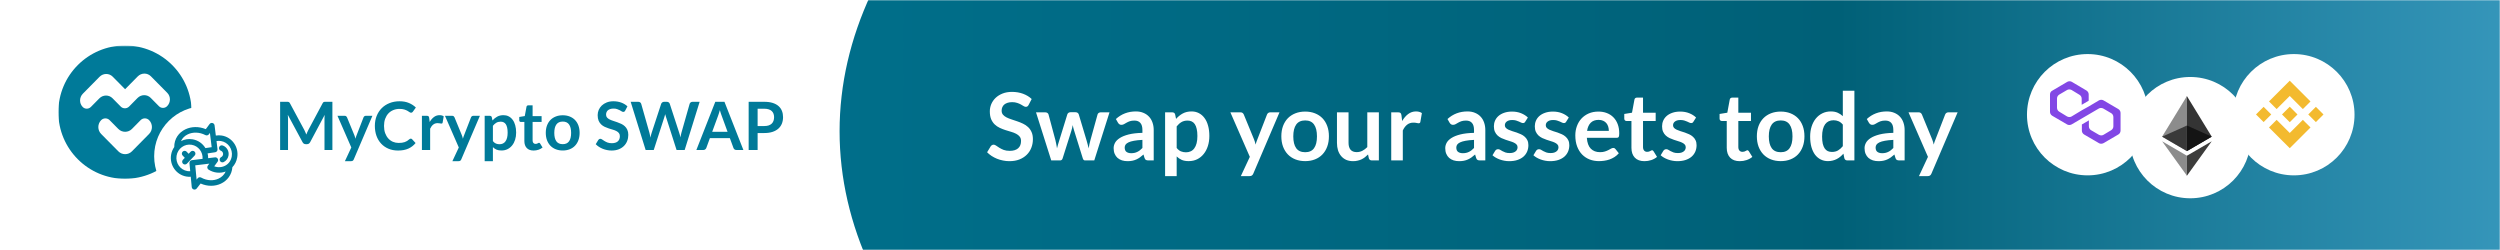 <svg width="1200" height="120" viewBox="0 0 1200 120" fill="none" xmlns="http://www.w3.org/2000/svg">
<rect width="1200" height="120" fill="white"/>
<mask id="mask0" mask-type="alpha" maskUnits="userSpaceOnUse" x="0" y="0" width="1200" height="120">
<rect width="1200" height="120" fill="white"/>
</mask>
<g mask="url(#mask0)">
<g filter="url(#filter0_d)">
<ellipse cx="843.5" cy="60" rx="434.5" ry="252" fill="url(#paint0_linear)"/>
</g>
</g>
<path d="M493.723 50.383C493.558 50.712 493.363 50.945 493.138 51.08C492.928 51.215 492.673 51.282 492.373 51.282C492.073 51.282 491.735 51.17 491.36 50.945C490.985 50.705 490.543 50.443 490.033 50.157C489.523 49.873 488.923 49.617 488.233 49.392C487.558 49.153 486.755 49.032 485.825 49.032C484.985 49.032 484.25 49.138 483.62 49.347C483.005 49.542 482.48 49.82 482.045 50.18C481.625 50.54 481.31 50.975 481.1 51.485C480.89 51.98 480.785 52.528 480.785 53.127C480.785 53.892 480.995 54.53 481.415 55.04C481.85 55.55 482.42 55.985 483.125 56.345C483.83 56.705 484.633 57.028 485.533 57.312C486.433 57.597 487.348 57.905 488.278 58.235C489.223 58.55 490.145 58.925 491.045 59.36C491.945 59.78 492.748 60.32 493.453 60.98C494.158 61.625 494.72 62.42 495.14 63.365C495.575 64.31 495.793 65.457 495.793 66.808C495.793 68.278 495.538 69.657 495.028 70.948C494.533 72.222 493.798 73.34 492.823 74.3C491.863 75.245 490.685 75.995 489.29 76.55C487.895 77.09 486.298 77.36 484.498 77.36C483.463 77.36 482.443 77.255 481.438 77.045C480.433 76.85 479.465 76.565 478.535 76.19C477.62 75.815 476.758 75.365 475.948 74.84C475.153 74.315 474.44 73.73 473.81 73.085L475.565 70.183C475.73 69.972 475.925 69.8 476.15 69.665C476.39 69.515 476.653 69.44 476.938 69.44C477.313 69.44 477.718 69.597 478.153 69.912C478.588 70.213 479.098 70.55 479.683 70.925C480.283 71.3 480.98 71.645 481.775 71.96C482.585 72.26 483.553 72.41 484.678 72.41C486.403 72.41 487.738 72.005 488.683 71.195C489.628 70.37 490.1 69.192 490.1 67.662C490.1 66.808 489.883 66.11 489.448 65.57C489.028 65.03 488.465 64.58 487.76 64.22C487.055 63.845 486.253 63.53 485.353 63.275C484.453 63.02 483.538 62.742 482.608 62.443C481.678 62.142 480.763 61.782 479.863 61.362C478.963 60.943 478.16 60.395 477.455 59.72C476.75 59.045 476.18 58.205 475.745 57.2C475.325 56.18 475.115 54.928 475.115 53.443C475.115 52.258 475.348 51.102 475.812 49.977C476.293 48.852 476.983 47.855 477.883 46.985C478.798 46.115 479.915 45.417 481.235 44.892C482.555 44.367 484.063 44.105 485.758 44.105C487.678 44.105 489.448 44.405 491.068 45.005C492.688 45.605 494.068 46.445 495.208 47.525L493.723 50.383ZM497.283 53.915H501.693C502.113 53.915 502.466 54.013 502.751 54.208C503.036 54.403 503.216 54.65 503.291 54.95L506.598 67.28C506.778 67.955 506.921 68.615 507.026 69.26C507.146 69.905 507.258 70.55 507.363 71.195C507.528 70.55 507.701 69.905 507.881 69.26C508.076 68.615 508.278 67.955 508.488 67.28L512.313 54.905C512.403 54.605 512.583 54.358 512.853 54.163C513.123 53.968 513.438 53.87 513.798 53.87H516.251C516.656 53.87 516.993 53.968 517.263 54.163C517.533 54.358 517.713 54.605 517.803 54.905L521.583 67.505C521.778 68.15 521.951 68.78 522.101 69.395C522.266 69.995 522.423 70.603 522.573 71.218C522.678 70.573 522.791 69.927 522.911 69.282C523.046 68.638 523.211 67.97 523.406 67.28L526.826 54.95C526.901 54.65 527.081 54.403 527.366 54.208C527.651 54.013 527.981 53.915 528.356 53.915H532.563L525.251 77H520.773C520.293 77 519.948 76.67 519.738 76.01L515.576 62.667C515.441 62.233 515.313 61.797 515.193 61.362C515.088 60.913 514.998 60.47 514.923 60.035C514.833 60.485 514.736 60.935 514.631 61.385C514.526 61.82 514.406 62.263 514.271 62.712L510.063 76.01C509.853 76.67 509.448 77 508.848 77H504.596L497.283 53.915ZM553.782 77H551.284C550.759 77 550.347 76.925 550.047 76.775C549.747 76.61 549.522 76.287 549.372 75.808L548.877 74.165C548.292 74.69 547.714 75.155 547.144 75.56C546.589 75.95 546.012 76.28 545.412 76.55C544.812 76.82 544.174 77.022 543.499 77.157C542.824 77.293 542.074 77.36 541.249 77.36C540.274 77.36 539.374 77.233 538.549 76.978C537.724 76.707 537.012 76.31 536.412 75.785C535.827 75.26 535.369 74.608 535.039 73.828C534.709 73.047 534.544 72.14 534.544 71.105C534.544 70.235 534.769 69.38 535.219 68.54C535.684 67.685 536.449 66.92 537.514 66.245C538.579 65.555 539.997 64.985 541.767 64.535C543.537 64.085 545.734 63.83 548.359 63.77V62.42C548.359 60.875 548.029 59.735 547.369 59C546.724 58.25 545.779 57.875 544.534 57.875C543.634 57.875 542.884 57.98 542.284 58.19C541.684 58.4 541.159 58.64 540.709 58.91C540.274 59.165 539.869 59.398 539.494 59.608C539.119 59.818 538.707 59.922 538.257 59.922C537.882 59.922 537.559 59.825 537.289 59.63C537.019 59.435 536.802 59.195 536.637 58.91L535.624 57.133C538.279 54.703 541.482 53.487 545.232 53.487C546.582 53.487 547.782 53.712 548.832 54.163C549.897 54.597 550.797 55.212 551.532 56.008C552.267 56.788 552.822 57.725 553.197 58.82C553.587 59.915 553.782 61.115 553.782 62.42V77ZM542.982 73.535C543.552 73.535 544.077 73.483 544.557 73.377C545.037 73.272 545.487 73.115 545.907 72.905C546.342 72.695 546.754 72.44 547.144 72.14C547.549 71.825 547.954 71.457 548.359 71.037V67.145C546.739 67.22 545.382 67.362 544.287 67.573C543.207 67.767 542.337 68.022 541.677 68.338C541.017 68.653 540.544 69.02 540.259 69.44C539.989 69.86 539.854 70.317 539.854 70.812C539.854 71.787 540.139 72.485 540.709 72.905C541.294 73.325 542.052 73.535 542.982 73.535ZM559.246 84.537V53.915H562.644C563.004 53.915 563.311 53.998 563.566 54.163C563.821 54.328 563.986 54.583 564.061 54.928L564.511 57.065C565.441 56 566.506 55.138 567.706 54.477C568.921 53.818 570.339 53.487 571.959 53.487C573.219 53.487 574.366 53.75 575.401 54.275C576.451 54.8 577.351 55.565 578.101 56.57C578.866 57.56 579.451 58.79 579.856 60.26C580.276 61.715 580.486 63.388 580.486 65.278C580.486 67.002 580.254 68.6 579.789 70.07C579.324 71.54 578.656 72.815 577.786 73.895C576.931 74.975 575.889 75.823 574.659 76.438C573.444 77.037 572.079 77.338 570.564 77.338C569.259 77.338 568.149 77.142 567.234 76.752C566.334 76.347 565.524 75.793 564.804 75.088V84.537H559.246ZM570.046 57.875C568.891 57.875 567.901 58.123 567.076 58.617C566.266 59.097 565.509 59.78 564.804 60.665V71.015C565.434 71.795 566.116 72.343 566.851 72.657C567.601 72.957 568.404 73.108 569.259 73.108C570.099 73.108 570.856 72.95 571.531 72.635C572.221 72.32 572.799 71.84 573.264 71.195C573.744 70.55 574.111 69.74 574.366 68.765C574.621 67.775 574.749 66.612 574.749 65.278C574.749 63.928 574.636 62.788 574.411 61.858C574.201 60.913 573.894 60.148 573.489 59.562C573.084 58.977 572.589 58.55 572.004 58.28C571.434 58.01 570.781 57.875 570.046 57.875ZM601.582 83.345C601.417 83.735 601.199 84.028 600.929 84.222C600.674 84.433 600.277 84.537 599.737 84.537H595.597L599.917 75.29L590.579 53.915H595.439C595.889 53.915 596.234 54.02 596.474 54.23C596.714 54.44 596.894 54.68 597.014 54.95L601.942 66.92C602.107 67.31 602.249 67.715 602.369 68.135C602.489 68.555 602.594 68.975 602.684 69.395C602.804 68.96 602.932 68.54 603.067 68.135C603.217 67.73 603.374 67.317 603.539 66.897L608.174 54.95C608.294 54.65 608.489 54.403 608.759 54.208C609.044 54.013 609.359 53.915 609.704 53.915H614.159L601.582 83.345ZM626.494 53.555C628.219 53.555 629.779 53.833 631.174 54.388C632.584 54.943 633.784 55.73 634.774 56.75C635.764 57.77 636.529 59.015 637.069 60.485C637.609 61.955 637.879 63.597 637.879 65.412C637.879 67.243 637.609 68.892 637.069 70.362C636.529 71.832 635.764 73.085 634.774 74.12C633.784 75.155 632.584 75.95 631.174 76.505C629.779 77.06 628.219 77.338 626.494 77.338C624.769 77.338 623.201 77.06 621.791 76.505C620.381 75.95 619.174 75.155 618.169 74.12C617.179 73.085 616.406 71.832 615.851 70.362C615.311 68.892 615.041 67.243 615.041 65.412C615.041 63.597 615.311 61.955 615.851 60.485C616.406 59.015 617.179 57.77 618.169 56.75C619.174 55.73 620.381 54.943 621.791 54.388C623.201 53.833 624.769 53.555 626.494 53.555ZM626.494 73.062C628.414 73.062 629.831 72.418 630.746 71.127C631.676 69.838 632.141 67.948 632.141 65.457C632.141 62.968 631.676 61.07 630.746 59.765C629.831 58.46 628.414 57.807 626.494 57.807C624.544 57.807 623.104 58.468 622.174 59.788C621.244 61.093 620.779 62.983 620.779 65.457C620.779 67.933 621.244 69.823 622.174 71.127C623.104 72.418 624.544 73.062 626.494 73.062ZM647.3 53.915V68.585C647.3 69.995 647.623 71.09 648.268 71.87C648.928 72.635 649.91 73.017 651.215 73.017C652.175 73.017 653.075 72.808 653.915 72.388C654.755 71.953 655.55 71.36 656.3 70.61V53.915H661.858V77H658.46C657.74 77 657.268 76.662 657.043 75.987L656.66 74.142C656.18 74.623 655.685 75.065 655.175 75.47C654.665 75.86 654.118 76.198 653.533 76.483C652.963 76.752 652.34 76.963 651.665 77.112C651.005 77.278 650.293 77.36 649.528 77.36C648.268 77.36 647.15 77.15 646.175 76.73C645.215 76.295 644.405 75.688 643.745 74.907C643.085 74.127 642.583 73.205 642.238 72.14C641.908 71.06 641.743 69.875 641.743 68.585V53.915H647.3ZM667.791 77V53.915H671.054C671.624 53.915 672.021 54.02 672.246 54.23C672.471 54.44 672.621 54.8 672.696 55.31L673.034 58.1C673.859 56.675 674.826 55.55 675.936 54.725C677.046 53.9 678.291 53.487 679.671 53.487C680.811 53.487 681.756 53.75 682.506 54.275L681.786 58.438C681.741 58.708 681.644 58.903 681.494 59.023C681.344 59.127 681.141 59.18 680.886 59.18C680.661 59.18 680.354 59.127 679.964 59.023C679.574 58.917 679.056 58.865 678.411 58.865C677.256 58.865 676.266 59.188 675.441 59.833C674.616 60.462 673.919 61.392 673.349 62.623V77H667.791ZM712.952 77H710.454C709.929 77 709.517 76.925 709.217 76.775C708.917 76.61 708.692 76.287 708.542 75.808L708.047 74.165C707.462 74.69 706.884 75.155 706.314 75.56C705.759 75.95 705.182 76.28 704.582 76.55C703.982 76.82 703.344 77.022 702.669 77.157C701.994 77.293 701.244 77.36 700.419 77.36C699.444 77.36 698.544 77.233 697.719 76.978C696.894 76.707 696.182 76.31 695.582 75.785C694.997 75.26 694.539 74.608 694.209 73.828C693.879 73.047 693.714 72.14 693.714 71.105C693.714 70.235 693.939 69.38 694.389 68.54C694.854 67.685 695.619 66.92 696.684 66.245C697.749 65.555 699.167 64.985 700.937 64.535C702.707 64.085 704.904 63.83 707.529 63.77V62.42C707.529 60.875 707.199 59.735 706.539 59C705.894 58.25 704.949 57.875 703.704 57.875C702.804 57.875 702.054 57.98 701.454 58.19C700.854 58.4 700.329 58.64 699.879 58.91C699.444 59.165 699.039 59.398 698.664 59.608C698.289 59.818 697.877 59.922 697.427 59.922C697.052 59.922 696.729 59.825 696.459 59.63C696.189 59.435 695.972 59.195 695.807 58.91L694.794 57.133C697.449 54.703 700.652 53.487 704.402 53.487C705.752 53.487 706.952 53.712 708.002 54.163C709.067 54.597 709.967 55.212 710.702 56.008C711.437 56.788 711.992 57.725 712.367 58.82C712.757 59.915 712.952 61.115 712.952 62.42V77ZM702.152 73.535C702.722 73.535 703.247 73.483 703.727 73.377C704.207 73.272 704.657 73.115 705.077 72.905C705.512 72.695 705.924 72.44 706.314 72.14C706.719 71.825 707.124 71.457 707.529 71.037V67.145C705.909 67.22 704.552 67.362 703.457 67.573C702.377 67.767 701.507 68.022 700.847 68.338C700.187 68.653 699.714 69.02 699.429 69.44C699.159 69.86 699.024 70.317 699.024 70.812C699.024 71.787 699.309 72.485 699.879 72.905C700.464 73.325 701.222 73.535 702.152 73.535ZM732.119 58.415C731.969 58.655 731.811 58.828 731.646 58.932C731.481 59.023 731.271 59.068 731.016 59.068C730.746 59.068 730.454 58.992 730.139 58.843C729.839 58.693 729.486 58.528 729.081 58.347C728.676 58.153 728.211 57.98 727.686 57.83C727.176 57.68 726.569 57.605 725.864 57.605C724.769 57.605 723.906 57.837 723.276 58.303C722.646 58.767 722.331 59.375 722.331 60.125C722.331 60.62 722.489 61.04 722.804 61.385C723.134 61.715 723.561 62.008 724.086 62.263C724.626 62.517 725.234 62.75 725.909 62.96C726.584 63.155 727.274 63.373 727.979 63.612C728.684 63.852 729.374 64.13 730.049 64.445C730.724 64.745 731.324 65.135 731.849 65.615C732.389 66.08 732.816 66.642 733.131 67.302C733.461 67.963 733.626 68.757 733.626 69.688C733.626 70.797 733.424 71.825 733.019 72.77C732.614 73.7 732.021 74.51 731.241 75.2C730.461 75.875 729.494 76.407 728.339 76.797C727.199 77.172 725.886 77.36 724.401 77.36C723.606 77.36 722.826 77.285 722.061 77.135C721.311 77 720.584 76.805 719.879 76.55C719.189 76.295 718.544 75.995 717.944 75.65C717.359 75.305 716.841 74.93 716.391 74.525L717.674 72.41C717.839 72.155 718.034 71.96 718.259 71.825C718.484 71.69 718.769 71.623 719.114 71.623C719.459 71.623 719.781 71.72 720.081 71.915C720.396 72.11 720.756 72.32 721.161 72.545C721.566 72.77 722.039 72.98 722.579 73.175C723.134 73.37 723.831 73.468 724.671 73.468C725.331 73.468 725.894 73.392 726.359 73.243C726.839 73.078 727.229 72.868 727.529 72.612C727.844 72.358 728.069 72.065 728.204 71.735C728.354 71.39 728.429 71.037 728.429 70.677C728.429 70.138 728.264 69.695 727.934 69.35C727.619 69.005 727.191 68.705 726.651 68.45C726.126 68.195 725.519 67.97 724.829 67.775C724.154 67.565 723.456 67.34 722.736 67.1C722.031 66.86 721.334 66.582 720.644 66.267C719.969 65.938 719.361 65.525 718.821 65.03C718.296 64.535 717.869 63.928 717.539 63.208C717.224 62.487 717.066 61.617 717.066 60.597C717.066 59.653 717.254 58.752 717.629 57.898C718.004 57.042 718.551 56.3 719.271 55.67C720.006 55.025 720.914 54.515 721.994 54.14C723.089 53.75 724.349 53.555 725.774 53.555C727.364 53.555 728.811 53.818 730.116 54.343C731.421 54.867 732.509 55.557 733.379 56.413L732.119 58.415ZM751.762 58.415C751.612 58.655 751.455 58.828 751.29 58.932C751.125 59.023 750.915 59.068 750.66 59.068C750.39 59.068 750.097 58.992 749.782 58.843C749.482 58.693 749.13 58.528 748.725 58.347C748.32 58.153 747.855 57.98 747.33 57.83C746.82 57.68 746.212 57.605 745.507 57.605C744.412 57.605 743.55 57.837 742.92 58.303C742.29 58.767 741.975 59.375 741.975 60.125C741.975 60.62 742.132 61.04 742.447 61.385C742.777 61.715 743.205 62.008 743.73 62.263C744.27 62.517 744.877 62.75 745.552 62.96C746.227 63.155 746.917 63.373 747.622 63.612C748.327 63.852 749.017 64.13 749.692 64.445C750.367 64.745 750.967 65.135 751.492 65.615C752.032 66.08 752.46 66.642 752.775 67.302C753.105 67.963 753.27 68.757 753.27 69.688C753.27 70.797 753.067 71.825 752.662 72.77C752.257 73.7 751.665 74.51 750.885 75.2C750.105 75.875 749.137 76.407 747.982 76.797C746.842 77.172 745.53 77.36 744.045 77.36C743.25 77.36 742.47 77.285 741.705 77.135C740.955 77 740.227 76.805 739.522 76.55C738.832 76.295 738.187 75.995 737.587 75.65C737.002 75.305 736.485 74.93 736.035 74.525L737.317 72.41C737.482 72.155 737.677 71.96 737.902 71.825C738.127 71.69 738.412 71.623 738.757 71.623C739.102 71.623 739.425 71.72 739.725 71.915C740.04 72.11 740.4 72.32 740.805 72.545C741.21 72.77 741.682 72.98 742.222 73.175C742.777 73.37 743.475 73.468 744.315 73.468C744.975 73.468 745.537 73.392 746.002 73.243C746.482 73.078 746.872 72.868 747.172 72.612C747.487 72.358 747.712 72.065 747.847 71.735C747.997 71.39 748.072 71.037 748.072 70.677C748.072 70.138 747.907 69.695 747.577 69.35C747.262 69.005 746.835 68.705 746.295 68.45C745.77 68.195 745.162 67.97 744.472 67.775C743.797 67.565 743.1 67.34 742.38 67.1C741.675 66.86 740.977 66.582 740.287 66.267C739.612 65.938 739.005 65.525 738.465 65.03C737.94 64.535 737.512 63.928 737.182 63.208C736.867 62.487 736.71 61.617 736.71 60.597C736.71 59.653 736.897 58.752 737.272 57.898C737.647 57.042 738.195 56.3 738.915 55.67C739.65 55.025 740.557 54.515 741.637 54.14C742.732 53.75 743.992 53.555 745.417 53.555C747.007 53.555 748.455 53.818 749.76 54.343C751.065 54.867 752.152 55.557 753.022 56.413L751.762 58.415ZM767.243 53.555C768.698 53.555 770.033 53.788 771.248 54.252C772.478 54.718 773.536 55.4 774.421 56.3C775.306 57.185 775.996 58.28 776.491 59.585C776.986 60.875 777.233 62.352 777.233 64.017C777.233 64.438 777.211 64.79 777.166 65.075C777.136 65.345 777.068 65.562 776.963 65.728C776.873 65.877 776.746 65.99 776.581 66.065C776.416 66.125 776.206 66.155 775.951 66.155H761.686C761.851 68.525 762.488 70.265 763.598 71.375C764.708 72.485 766.178 73.04 768.008 73.04C768.908 73.04 769.681 72.935 770.326 72.725C770.986 72.515 771.556 72.282 772.036 72.028C772.531 71.772 772.958 71.54 773.318 71.33C773.693 71.12 774.053 71.015 774.398 71.015C774.623 71.015 774.818 71.06 774.983 71.15C775.148 71.24 775.291 71.368 775.411 71.532L777.031 73.558C776.416 74.278 775.726 74.885 774.961 75.38C774.196 75.86 773.393 76.25 772.553 76.55C771.728 76.835 770.881 77.037 770.011 77.157C769.156 77.278 768.323 77.338 767.513 77.338C765.908 77.338 764.416 77.075 763.036 76.55C761.656 76.01 760.456 75.222 759.436 74.188C758.416 73.138 757.613 71.847 757.028 70.317C756.443 68.772 756.151 66.987 756.151 64.963C756.151 63.388 756.406 61.91 756.916 60.53C757.426 59.135 758.153 57.928 759.098 56.907C760.058 55.873 761.221 55.055 762.586 54.455C763.966 53.855 765.518 53.555 767.243 53.555ZM767.356 57.538C765.736 57.538 764.468 57.995 763.553 58.91C762.638 59.825 762.053 61.123 761.798 62.803H772.238C772.238 62.083 772.141 61.407 771.946 60.778C771.751 60.133 771.451 59.57 771.046 59.09C770.641 58.61 770.131 58.235 769.516 57.965C768.901 57.68 768.181 57.538 767.356 57.538ZM789.324 77.36C787.329 77.36 785.791 76.797 784.711 75.672C783.631 74.532 783.091 72.965 783.091 70.97V58.078H780.751C780.451 58.078 780.189 57.98 779.964 57.785C779.754 57.59 779.649 57.297 779.649 56.907V54.703L783.361 54.095L784.531 47.795C784.591 47.495 784.726 47.263 784.936 47.097C785.161 46.932 785.439 46.85 785.769 46.85H788.649V54.117H794.724V58.078H788.649V70.588C788.649 71.308 788.829 71.87 789.189 72.275C789.549 72.68 790.029 72.882 790.629 72.882C790.974 72.882 791.259 72.845 791.484 72.77C791.724 72.68 791.926 72.59 792.091 72.5C792.271 72.41 792.429 72.328 792.564 72.252C792.699 72.162 792.834 72.118 792.969 72.118C793.134 72.118 793.269 72.162 793.374 72.252C793.479 72.328 793.591 72.448 793.711 72.612L795.376 75.312C794.566 75.987 793.636 76.498 792.586 76.843C791.536 77.188 790.449 77.36 789.324 77.36ZM812.846 58.415C812.696 58.655 812.539 58.828 812.374 58.932C812.209 59.023 811.999 59.068 811.744 59.068C811.474 59.068 811.181 58.992 810.866 58.843C810.566 58.693 810.214 58.528 809.809 58.347C809.404 58.153 808.939 57.98 808.414 57.83C807.904 57.68 807.296 57.605 806.591 57.605C805.496 57.605 804.634 57.837 804.004 58.303C803.374 58.767 803.059 59.375 803.059 60.125C803.059 60.62 803.216 61.04 803.531 61.385C803.861 61.715 804.289 62.008 804.814 62.263C805.354 62.517 805.961 62.75 806.636 62.96C807.311 63.155 808.001 63.373 808.706 63.612C809.411 63.852 810.101 64.13 810.776 64.445C811.451 64.745 812.051 65.135 812.576 65.615C813.116 66.08 813.544 66.642 813.859 67.302C814.189 67.963 814.354 68.757 814.354 69.688C814.354 70.797 814.151 71.825 813.746 72.77C813.341 73.7 812.749 74.51 811.969 75.2C811.189 75.875 810.221 76.407 809.066 76.797C807.926 77.172 806.614 77.36 805.129 77.36C804.334 77.36 803.554 77.285 802.789 77.135C802.039 77 801.311 76.805 800.606 76.55C799.916 76.295 799.271 75.995 798.671 75.65C798.086 75.305 797.569 74.93 797.119 74.525L798.401 72.41C798.566 72.155 798.761 71.96 798.986 71.825C799.211 71.69 799.496 71.623 799.841 71.623C800.186 71.623 800.509 71.72 800.809 71.915C801.124 72.11 801.484 72.32 801.889 72.545C802.294 72.77 802.766 72.98 803.306 73.175C803.861 73.37 804.559 73.468 805.399 73.468C806.059 73.468 806.621 73.392 807.086 73.243C807.566 73.078 807.956 72.868 808.256 72.612C808.571 72.358 808.796 72.065 808.931 71.735C809.081 71.39 809.156 71.037 809.156 70.677C809.156 70.138 808.991 69.695 808.661 69.35C808.346 69.005 807.919 68.705 807.379 68.45C806.854 68.195 806.246 67.97 805.556 67.775C804.881 67.565 804.184 67.34 803.464 67.1C802.759 66.86 802.061 66.582 801.371 66.267C800.696 65.938 800.089 65.525 799.549 65.03C799.024 64.535 798.596 63.928 798.266 63.208C797.951 62.487 797.794 61.617 797.794 60.597C797.794 59.653 797.981 58.752 798.356 57.898C798.731 57.042 799.279 56.3 799.999 55.67C800.734 55.025 801.641 54.515 802.721 54.14C803.816 53.75 805.076 53.555 806.501 53.555C808.091 53.555 809.539 53.818 810.844 54.343C812.149 54.867 813.236 55.557 814.106 56.413L812.846 58.415ZM835.071 77.36C833.076 77.36 831.539 76.797 830.459 75.672C829.379 74.532 828.839 72.965 828.839 70.97V58.078H826.499C826.199 58.078 825.936 57.98 825.711 57.785C825.501 57.59 825.396 57.297 825.396 56.907V54.703L829.109 54.095L830.279 47.795C830.339 47.495 830.474 47.263 830.684 47.097C830.909 46.932 831.186 46.85 831.516 46.85H834.396V54.117H840.471V58.078H834.396V70.588C834.396 71.308 834.576 71.87 834.936 72.275C835.296 72.68 835.776 72.882 836.376 72.882C836.721 72.882 837.006 72.845 837.231 72.77C837.471 72.68 837.674 72.59 837.839 72.5C838.019 72.41 838.176 72.328 838.311 72.252C838.446 72.162 838.581 72.118 838.716 72.118C838.881 72.118 839.016 72.162 839.121 72.252C839.226 72.328 839.339 72.448 839.459 72.612L841.124 75.312C840.314 75.987 839.384 76.498 838.334 76.843C837.284 77.188 836.196 77.36 835.071 77.36ZM854.746 53.555C856.471 53.555 858.031 53.833 859.426 54.388C860.836 54.943 862.036 55.73 863.026 56.75C864.016 57.77 864.781 59.015 865.321 60.485C865.861 61.955 866.131 63.597 866.131 65.412C866.131 67.243 865.861 68.892 865.321 70.362C864.781 71.832 864.016 73.085 863.026 74.12C862.036 75.155 860.836 75.95 859.426 76.505C858.031 77.06 856.471 77.338 854.746 77.338C853.021 77.338 851.453 77.06 850.043 76.505C848.633 75.95 847.426 75.155 846.421 74.12C845.431 73.085 844.658 71.832 844.103 70.362C843.563 68.892 843.293 67.243 843.293 65.412C843.293 63.597 843.563 61.955 844.103 60.485C844.658 59.015 845.431 57.77 846.421 56.75C847.426 55.73 848.633 54.943 850.043 54.388C851.453 53.833 853.021 53.555 854.746 53.555ZM854.746 73.062C856.666 73.062 858.083 72.418 858.998 71.127C859.928 69.838 860.393 67.948 860.393 65.457C860.393 62.968 859.928 61.07 858.998 59.765C858.083 58.46 856.666 57.807 854.746 57.807C852.796 57.807 851.356 58.468 850.426 59.788C849.496 61.093 849.031 62.983 849.031 65.457C849.031 67.933 849.496 69.823 850.426 71.127C851.356 72.418 852.796 73.062 854.746 73.062ZM886.712 77C885.992 77 885.52 76.662 885.295 75.987L884.845 73.76C884.365 74.3 883.862 74.787 883.337 75.222C882.812 75.657 882.242 76.032 881.627 76.347C881.027 76.662 880.375 76.903 879.67 77.067C878.98 77.248 878.23 77.338 877.42 77.338C876.16 77.338 875.005 77.075 873.955 76.55C872.905 76.025 871.997 75.267 871.232 74.278C870.482 73.272 869.897 72.035 869.477 70.565C869.072 69.095 868.87 67.415 868.87 65.525C868.87 63.815 869.102 62.225 869.567 60.755C870.032 59.285 870.7 58.01 871.57 56.93C872.44 55.85 873.482 55.01 874.697 54.41C875.912 53.795 877.277 53.487 878.792 53.487C880.082 53.487 881.185 53.697 882.1 54.117C883.015 54.523 883.832 55.07 884.552 55.76V43.565H890.11V77H886.712ZM879.31 72.927C880.465 72.927 881.447 72.688 882.257 72.207C883.067 71.728 883.832 71.045 884.552 70.16V59.81C883.922 59.045 883.232 58.505 882.482 58.19C881.747 57.875 880.952 57.718 880.097 57.718C879.257 57.718 878.492 57.875 877.802 58.19C877.127 58.505 876.55 58.985 876.07 59.63C875.605 60.26 875.245 61.07 874.99 62.06C874.735 63.035 874.607 64.19 874.607 65.525C874.607 66.875 874.712 68.022 874.922 68.968C875.147 69.897 875.462 70.662 875.867 71.263C876.272 71.847 876.767 72.275 877.352 72.545C877.937 72.8 878.59 72.927 879.31 72.927ZM914.221 77H911.724C911.199 77 910.786 76.925 910.486 76.775C910.186 76.61 909.961 76.287 909.811 75.808L909.316 74.165C908.731 74.69 908.154 75.155 907.584 75.56C907.029 75.95 906.451 76.28 905.851 76.55C905.251 76.82 904.614 77.022 903.939 77.157C903.264 77.293 902.514 77.36 901.689 77.36C900.714 77.36 899.814 77.233 898.989 76.978C898.164 76.707 897.451 76.31 896.851 75.785C896.266 75.26 895.809 74.608 895.479 73.828C895.149 73.047 894.984 72.14 894.984 71.105C894.984 70.235 895.209 69.38 895.659 68.54C896.124 67.685 896.889 66.92 897.954 66.245C899.019 65.555 900.436 64.985 902.206 64.535C903.976 64.085 906.174 63.83 908.799 63.77V62.42C908.799 60.875 908.469 59.735 907.809 59C907.164 58.25 906.219 57.875 904.974 57.875C904.074 57.875 903.324 57.98 902.724 58.19C902.124 58.4 901.599 58.64 901.149 58.91C900.714 59.165 900.309 59.398 899.934 59.608C899.559 59.818 899.146 59.922 898.696 59.922C898.321 59.922 897.999 59.825 897.729 59.63C897.459 59.435 897.241 59.195 897.076 58.91L896.064 57.133C898.719 54.703 901.921 53.487 905.671 53.487C907.021 53.487 908.221 53.712 909.271 54.163C910.336 54.597 911.236 55.212 911.971 56.008C912.706 56.788 913.261 57.725 913.636 58.82C914.026 59.915 914.221 61.115 914.221 62.42V77ZM903.421 73.535C903.991 73.535 904.516 73.483 904.996 73.377C905.476 73.272 905.926 73.115 906.346 72.905C906.781 72.695 907.194 72.44 907.584 72.14C907.989 71.825 908.394 71.457 908.799 71.037V67.145C907.179 67.22 905.821 67.362 904.726 67.573C903.646 67.767 902.776 68.022 902.116 68.338C901.456 68.653 900.984 69.02 900.699 69.44C900.429 69.86 900.294 70.317 900.294 70.812C900.294 71.787 900.579 72.485 901.149 72.905C901.734 73.325 902.491 73.535 903.421 73.535ZM927.085 83.345C926.92 83.735 926.702 84.028 926.432 84.222C926.177 84.433 925.78 84.537 925.24 84.537H921.1L925.42 75.29L916.082 53.915H920.942C921.392 53.915 921.737 54.02 921.977 54.23C922.217 54.44 922.397 54.68 922.517 54.95L927.445 66.92C927.61 67.31 927.752 67.715 927.872 68.135C927.992 68.555 928.097 68.975 928.187 69.395C928.307 68.96 928.435 68.54 928.57 68.135C928.72 67.73 928.877 67.317 929.042 66.897L933.677 54.95C933.797 54.65 933.992 54.403 934.262 54.208C934.547 54.013 934.862 53.915 935.207 53.915H939.662L927.085 83.345Z" fill="white"/>
<mask id="mask1" mask-type="alpha" maskUnits="userSpaceOnUse" x="28" y="22" width="64" height="64">
<path fill-rule="evenodd" clip-rule="evenodd" d="M28 22H92V86H28V22Z" fill="white"/>
</mask>
<g mask="url(#mask1)">
<path fill-rule="evenodd" clip-rule="evenodd" d="M59.948 27.164C45.243 27.164 33.322 39.1 33.322 53.824C33.322 68.548 45.243 80.484 59.948 80.484C74.653 80.484 86.574 68.548 86.574 53.824C86.574 39.1 74.653 27.164 59.948 27.164Z" fill="white"/>
<path fill-rule="evenodd" clip-rule="evenodd" d="M60 21.831C42.327 21.831 28 36.158 28 53.83C28 71.503 42.327 85.829 60 85.829C77.673 85.829 92 71.503 92 53.83C92 36.158 77.673 21.831 60 21.831ZM80.229 50.952C79.136 52.059 77.379 52.078 76.306 50.992L72.328 46.97C70.602 45.225 67.778 45.255 66.021 47.035L61.968 51.142C61.337 51.781 60.484 52.055 59.67 51.966C59.048 51.914 58.445 51.65 57.973 51.173L53.994 47.151C52.269 45.406 49.445 45.435 47.688 47.216L43.635 51.323C42.541 52.43 40.785 52.449 39.712 51.363C37.986 49.619 38.012 46.761 39.77 44.98L47.782 36.863C49.539 35.082 52.363 35.052 54.088 36.797L60.051 42.825L66.115 36.681C67.873 34.901 70.696 34.871 72.422 36.616L80.288 44.569C82.013 46.313 81.987 49.171 80.229 50.952ZM71.571 64.289L63.338 72.63C61.532 74.46 58.603 74.462 56.795 72.634L48.554 64.302C46.746 62.474 46.745 59.509 48.551 57.679C49.674 56.541 51.496 56.54 52.621 57.677L56.79 61.892C58.597 63.72 61.527 63.718 63.333 61.889L67.497 57.669C68.62 56.531 70.443 56.53 71.567 57.667C73.375 59.495 73.376 62.46 71.571 64.289Z" fill="#007A99"/>
</g>
<path d="M146.077 62.4C146.258 62.741 146.424 63.099 146.573 63.472C146.733 63.835 146.888 64.203 147.037 64.576C147.186 64.192 147.341 63.813 147.501 63.44C147.661 63.067 147.832 62.709 148.013 62.368L154.861 49.552C154.946 49.392 155.032 49.264 155.117 49.168C155.213 49.072 155.314 49.003 155.421 48.96C155.538 48.917 155.666 48.891 155.805 48.88C155.944 48.869 156.109 48.864 156.301 48.864H159.549V72H155.757V57.056C155.757 56.779 155.762 56.475 155.773 56.144C155.794 55.813 155.821 55.477 155.853 55.136L148.861 68.256C148.701 68.555 148.493 68.789 148.237 68.96C147.981 69.12 147.682 69.2 147.341 69.2H146.749C146.408 69.2 146.109 69.12 145.853 68.96C145.597 68.789 145.389 68.555 145.229 68.256L138.141 55.088C138.184 55.44 138.21 55.787 138.221 56.128C138.242 56.459 138.253 56.768 138.253 57.056V72H134.461V48.864H137.709C137.901 48.864 138.066 48.869 138.205 48.88C138.344 48.891 138.466 48.917 138.573 48.96C138.69 49.003 138.797 49.072 138.893 49.168C138.989 49.264 139.08 49.392 139.165 49.552L146.077 62.4ZM169.811 76.512C169.694 76.789 169.539 76.997 169.347 77.136C169.166 77.285 168.883 77.36 168.499 77.36H165.555L168.627 70.784L161.987 55.584H165.443C165.763 55.584 166.008 55.659 166.179 55.808C166.35 55.957 166.478 56.128 166.563 56.32L170.067 64.832C170.184 65.109 170.286 65.397 170.371 65.696C170.456 65.995 170.531 66.293 170.595 66.592C170.68 66.283 170.771 65.984 170.867 65.696C170.974 65.408 171.086 65.115 171.203 64.816L174.499 56.32C174.584 56.107 174.723 55.931 174.915 55.792C175.118 55.653 175.342 55.584 175.587 55.584H178.755L169.811 76.512ZM197.178 66.544C197.412 66.544 197.615 66.635 197.786 66.816L199.482 68.656C198.543 69.819 197.386 70.709 196.01 71.328C194.644 71.947 193.002 72.256 191.082 72.256C189.364 72.256 187.818 71.963 186.442 71.376C185.076 70.789 183.908 69.973 182.938 68.928C181.967 67.883 181.22 66.635 180.698 65.184C180.186 63.733 179.93 62.149 179.93 60.432C179.93 58.693 180.218 57.104 180.794 55.664C181.37 54.213 182.18 52.965 183.226 51.92C184.271 50.875 185.519 50.064 186.97 49.488C188.431 48.901 190.042 48.608 191.802 48.608C193.519 48.608 195.018 48.885 196.298 49.44C197.588 49.984 198.692 50.709 199.61 51.616L198.17 53.616C198.084 53.744 197.972 53.856 197.834 53.952C197.706 54.048 197.524 54.096 197.29 54.096C197.044 54.096 196.794 54 196.538 53.808C196.282 53.616 195.956 53.408 195.562 53.184C195.167 52.96 194.666 52.752 194.058 52.56C193.46 52.368 192.698 52.272 191.77 52.272C190.682 52.272 189.679 52.464 188.762 52.848C187.855 53.221 187.071 53.76 186.41 54.464C185.759 55.168 185.247 56.027 184.874 57.04C184.511 58.043 184.33 59.173 184.33 60.432C184.33 61.733 184.511 62.891 184.874 63.904C185.247 64.917 185.748 65.771 186.378 66.464C187.007 67.157 187.748 67.691 188.602 68.064C189.455 68.427 190.372 68.608 191.354 68.608C191.94 68.608 192.468 68.576 192.938 68.512C193.418 68.448 193.855 68.347 194.25 68.208C194.655 68.069 195.034 67.893 195.385 67.68C195.748 67.456 196.106 67.184 196.458 66.864C196.564 66.768 196.676 66.693 196.794 66.64C196.911 66.576 197.039 66.544 197.178 66.544ZM202.518 72V55.584H204.838C205.244 55.584 205.526 55.659 205.686 55.808C205.846 55.957 205.953 56.213 206.006 56.576L206.246 58.56C206.833 57.547 207.521 56.747 208.31 56.16C209.1 55.573 209.985 55.28 210.966 55.28C211.777 55.28 212.449 55.467 212.982 55.84L212.47 58.8C212.438 58.992 212.369 59.131 212.262 59.216C212.156 59.291 212.012 59.328 211.83 59.328C211.67 59.328 211.452 59.291 211.174 59.216C210.897 59.141 210.529 59.104 210.07 59.104C209.249 59.104 208.545 59.333 207.958 59.792C207.372 60.24 206.876 60.901 206.47 61.776V72H202.518ZM221.405 76.512C221.287 76.789 221.133 76.997 220.941 77.136C220.759 77.285 220.477 77.36 220.093 77.36H217.149L220.221 70.784L213.581 55.584H217.037C217.357 55.584 217.602 55.659 217.773 55.808C217.943 55.957 218.071 56.128 218.157 56.32L221.661 64.832C221.778 65.109 221.879 65.397 221.965 65.696C222.05 65.995 222.125 66.293 222.189 66.592C222.274 66.283 222.365 65.984 222.461 65.696C222.567 65.408 222.679 65.115 222.797 64.816L226.093 56.32C226.178 56.107 226.317 55.931 226.509 55.792C226.711 55.653 226.935 55.584 227.181 55.584H230.349L221.405 76.512ZM232.643 77.36V55.584H235.059C235.315 55.584 235.534 55.643 235.715 55.76C235.897 55.877 236.014 56.059 236.067 56.304L236.387 57.824C237.049 57.067 237.806 56.453 238.659 55.984C239.523 55.515 240.531 55.28 241.683 55.28C242.579 55.28 243.395 55.467 244.131 55.84C244.878 56.213 245.518 56.757 246.051 57.472C246.595 58.176 247.011 59.051 247.299 60.096C247.598 61.131 247.747 62.32 247.747 63.664C247.747 64.891 247.582 66.027 247.251 67.072C246.921 68.117 246.446 69.024 245.827 69.792C245.219 70.56 244.478 71.163 243.603 71.6C242.739 72.027 241.769 72.24 240.691 72.24C239.763 72.24 238.974 72.101 238.323 71.824C237.683 71.536 237.107 71.141 236.595 70.64V77.36H232.643ZM240.323 58.4C239.502 58.4 238.798 58.576 238.211 58.928C237.635 59.269 237.097 59.755 236.595 60.384V67.744C237.043 68.299 237.529 68.688 238.051 68.912C238.585 69.125 239.155 69.232 239.763 69.232C240.361 69.232 240.899 69.12 241.379 68.896C241.87 68.672 242.281 68.331 242.611 67.872C242.953 67.413 243.214 66.837 243.395 66.144C243.577 65.44 243.667 64.613 243.667 63.664C243.667 62.704 243.587 61.893 243.427 61.232C243.278 60.56 243.059 60.016 242.771 59.6C242.483 59.184 242.131 58.88 241.715 58.688C241.31 58.496 240.846 58.4 240.323 58.4ZM256.129 72.256C254.71 72.256 253.617 71.856 252.849 71.056C252.081 70.245 251.697 69.131 251.697 67.712V58.544H250.033C249.82 58.544 249.633 58.475 249.473 58.336C249.324 58.197 249.249 57.989 249.249 57.712V56.144L251.889 55.712L252.721 51.232C252.764 51.019 252.86 50.853 253.009 50.736C253.169 50.619 253.366 50.56 253.601 50.56H255.649V55.728H259.969V58.544H255.649V67.44C255.649 67.952 255.777 68.352 256.033 68.64C256.289 68.928 256.63 69.072 257.057 69.072C257.302 69.072 257.505 69.045 257.665 68.992C257.836 68.928 257.98 68.864 258.097 68.8C258.225 68.736 258.337 68.677 258.433 68.624C258.529 68.56 258.625 68.528 258.721 68.528C258.838 68.528 258.934 68.56 259.009 68.624C259.084 68.677 259.164 68.763 259.249 68.88L260.433 70.8C259.857 71.28 259.196 71.643 258.449 71.888C257.702 72.133 256.929 72.256 256.129 72.256ZM270.12 55.328C271.347 55.328 272.456 55.525 273.448 55.92C274.451 56.315 275.304 56.875 276.008 57.6C276.712 58.325 277.256 59.211 277.64 60.256C278.024 61.301 278.216 62.469 278.216 63.76C278.216 65.061 278.024 66.235 277.64 67.28C277.256 68.325 276.712 69.216 276.008 69.952C275.304 70.688 274.451 71.253 273.448 71.648C272.456 72.043 271.347 72.24 270.12 72.24C268.893 72.24 267.779 72.043 266.776 71.648C265.773 71.253 264.915 70.688 264.2 69.952C263.496 69.216 262.947 68.325 262.552 67.28C262.168 66.235 261.976 65.061 261.976 63.76C261.976 62.469 262.168 61.301 262.552 60.256C262.947 59.211 263.496 58.325 264.2 57.6C264.915 56.875 265.773 56.315 266.776 55.92C267.779 55.525 268.893 55.328 270.12 55.328ZM270.12 69.2C271.485 69.2 272.493 68.741 273.144 67.824C273.805 66.907 274.136 65.563 274.136 63.792C274.136 62.021 273.805 60.672 273.144 59.744C272.493 58.816 271.485 58.352 270.12 58.352C268.733 58.352 267.709 58.821 267.048 59.76C266.387 60.688 266.056 62.032 266.056 63.792C266.056 65.552 266.387 66.896 267.048 67.824C267.709 68.741 268.733 69.2 270.12 69.2ZM300.111 53.072C299.994 53.307 299.855 53.472 299.695 53.568C299.546 53.664 299.364 53.712 299.151 53.712C298.938 53.712 298.698 53.632 298.431 53.472C298.164 53.301 297.85 53.115 297.487 52.912C297.124 52.709 296.698 52.528 296.207 52.368C295.727 52.197 295.156 52.112 294.495 52.112C293.898 52.112 293.375 52.187 292.927 52.336C292.49 52.475 292.116 52.672 291.807 52.928C291.508 53.184 291.284 53.493 291.135 53.856C290.986 54.208 290.911 54.597 290.911 55.024C290.911 55.568 291.06 56.021 291.359 56.384C291.668 56.747 292.074 57.056 292.575 57.312C293.076 57.568 293.647 57.797 294.287 58C294.927 58.203 295.578 58.421 296.239 58.656C296.911 58.88 297.567 59.147 298.207 59.456C298.847 59.755 299.418 60.139 299.919 60.608C300.42 61.067 300.82 61.632 301.119 62.304C301.428 62.976 301.583 63.792 301.583 64.752C301.583 65.797 301.402 66.779 301.039 67.696C300.687 68.603 300.164 69.397 299.471 70.08C298.788 70.752 297.951 71.285 296.959 71.68C295.967 72.064 294.831 72.256 293.551 72.256C292.815 72.256 292.09 72.181 291.375 72.032C290.66 71.893 289.972 71.691 289.311 71.424C288.66 71.157 288.047 70.837 287.471 70.464C286.906 70.091 286.399 69.675 285.951 69.216L287.199 67.152C287.316 67.003 287.455 66.88 287.615 66.784C287.786 66.677 287.972 66.624 288.175 66.624C288.442 66.624 288.73 66.736 289.039 66.96C289.348 67.173 289.711 67.413 290.127 67.68C290.554 67.947 291.05 68.192 291.615 68.416C292.191 68.629 292.879 68.736 293.679 68.736C294.906 68.736 295.855 68.448 296.527 67.872C297.199 67.285 297.535 66.448 297.535 65.36C297.535 64.752 297.38 64.256 297.071 63.872C296.772 63.488 296.372 63.168 295.871 62.912C295.37 62.645 294.799 62.421 294.159 62.24C293.519 62.059 292.868 61.861 292.207 61.648C291.546 61.435 290.895 61.179 290.255 60.88C289.615 60.581 289.044 60.192 288.543 59.712C288.042 59.232 287.636 58.635 287.327 57.92C287.028 57.195 286.879 56.304 286.879 55.248C286.879 54.405 287.044 53.584 287.375 52.784C287.716 51.984 288.207 51.275 288.847 50.656C289.498 50.037 290.292 49.541 291.231 49.168C292.17 48.795 293.242 48.608 294.447 48.608C295.812 48.608 297.071 48.821 298.223 49.248C299.375 49.675 300.356 50.272 301.167 51.04L300.111 53.072ZM302.723 48.864H306.339C306.713 48.864 307.022 48.955 307.267 49.136C307.523 49.307 307.694 49.541 307.779 49.84L311.715 63.68C311.811 64.021 311.897 64.395 311.971 64.8C312.057 65.195 312.137 65.616 312.211 66.064C312.297 65.616 312.387 65.195 312.483 64.8C312.59 64.395 312.702 64.021 312.819 63.68L317.363 49.84C317.449 49.595 317.614 49.371 317.859 49.168C318.115 48.965 318.425 48.864 318.787 48.864H320.051C320.425 48.864 320.734 48.955 320.979 49.136C321.225 49.307 321.395 49.541 321.491 49.84L326.003 63.68C326.238 64.363 326.441 65.12 326.611 65.952C326.686 65.536 326.761 65.136 326.835 64.752C326.921 64.368 327.006 64.011 327.091 63.68L331.027 49.84C331.102 49.573 331.267 49.344 331.523 49.152C331.779 48.96 332.089 48.864 332.451 48.864H335.827L328.643 72H324.755L319.699 56.192C319.635 55.989 319.566 55.771 319.491 55.536C319.427 55.301 319.363 55.051 319.299 54.784C319.235 55.051 319.166 55.301 319.091 55.536C319.027 55.771 318.963 55.989 318.899 56.192L313.795 72H309.907L302.723 48.864ZM356.828 72H353.5C353.127 72 352.818 71.909 352.572 71.728C352.338 71.536 352.167 71.301 352.06 71.024L350.332 66.304H340.748L339.02 71.024C338.935 71.269 338.764 71.493 338.508 71.696C338.263 71.899 337.959 72 337.596 72H334.252L343.34 48.864H347.74L356.828 72ZM341.852 63.264H349.228L346.412 55.568C346.284 55.227 346.14 54.827 345.98 54.368C345.831 53.899 345.682 53.392 345.532 52.848C345.383 53.392 345.234 53.899 345.084 54.368C344.946 54.837 344.807 55.248 344.668 55.6L341.852 63.264ZM363.659 63.856V72H359.355V48.864H366.891C368.438 48.864 369.776 49.045 370.907 49.408C372.038 49.771 372.971 50.277 373.707 50.928C374.443 51.579 374.987 52.357 375.339 53.264C375.691 54.171 375.867 55.163 375.867 56.24C375.867 57.36 375.68 58.389 375.307 59.328C374.934 60.256 374.374 61.056 373.627 61.728C372.88 62.4 371.947 62.923 370.827 63.296C369.707 63.669 368.395 63.856 366.891 63.856H363.659ZM363.659 60.496H366.891C367.68 60.496 368.368 60.4 368.955 60.208C369.542 60.005 370.027 59.723 370.411 59.36C370.795 58.987 371.083 58.539 371.275 58.016C371.467 57.483 371.563 56.891 371.563 56.24C371.563 55.621 371.467 55.061 371.275 54.56C371.083 54.059 370.795 53.632 370.411 53.28C370.027 52.928 369.542 52.661 368.955 52.48C368.368 52.288 367.68 52.192 366.891 52.192H363.659V60.496Z" fill="#007A99"/>
<circle cx="98" cy="75" r="24" fill="white"/>
<path fill-rule="evenodd" clip-rule="evenodd" d="M99.653 73.628C99.834 74.369 99.924 75.141 99.911 75.928L103.202 75.53C103.729 75.467 104.244 75.722 104.512 76.181C104.78 76.641 104.75 77.215 104.435 77.644L102.832 79.827C106.436 81.18 110.567 79.211 111.248 75.046C111.821 71.544 109.484 68.266 106.07 67.697C105.337 67.574 104.614 67.586 103.925 67.713L104.406 71.6C104.495 72.318 103.995 72.977 103.279 73.084L99.653 73.628ZM91.988 69.493C95.209 70.03 97.471 72.979 97.232 76.253L92.106 76.873C91.389 76.96 90.871 77.603 90.94 78.323L91.309 82.186C90.856 82.212 90.392 82.188 89.925 82.11C86.513 81.541 84.178 78.266 84.75 74.766C85.322 71.266 88.576 68.923 91.988 69.493ZM89.495 84.742C90.192 84.858 90.885 84.889 91.563 84.843L92.035 89.791C92.087 90.334 92.464 90.79 92.987 90.943C93.509 91.097 94.073 90.916 94.409 90.487L96.294 88.086C99.616 89.571 103.164 89.493 106.022 88.162C109.041 86.755 111.265 83.949 111.545 80.25C112.712 79.042 113.557 77.438 113.878 75.476C114.682 70.555 111.401 65.883 106.508 65.066C105.518 64.901 104.538 64.907 103.597 65.064L102.992 60.168C102.925 59.627 102.536 59.182 102.009 59.044C101.482 58.905 100.924 59.102 100.599 59.54L98.784 61.993C95.403 60.587 91.813 60.713 88.958 62.091C85.826 63.601 83.607 66.618 83.635 70.584C82.88 71.668 82.349 72.935 82.121 74.327C81.317 79.249 84.6 83.925 89.495 84.742ZM86.868 67.741C87.513 66.299 88.664 65.191 90.112 64.493C92.464 63.358 95.624 63.306 98.593 64.845C99.173 65.146 99.887 64.98 100.276 64.454L100.756 63.805L101.602 70.639L98.607 71.088C97.3 68.916 95.101 67.309 92.418 66.861C90.443 66.531 88.517 66.882 86.868 67.741ZM105.182 70.655C105.418 69.958 106.174 69.586 106.871 69.824C108.83 70.495 110.041 72.518 109.698 74.617C109.463 76.052 108.553 77.213 107.346 77.806C106.686 78.13 105.888 77.856 105.562 77.195C105.237 76.533 105.508 75.734 106.168 75.41C106.624 75.186 106.977 74.743 107.069 74.178C107.205 73.347 106.722 72.591 106.016 72.349C105.319 72.111 104.946 71.352 105.182 70.655ZM108.318 82.343C105.717 83.3 102.656 83.054 100.111 81.429C99.8 81.231 99.585 80.912 99.517 80.55C99.45 80.187 99.535 79.812 99.754 79.515L100.464 78.548L93.716 79.364L94.371 86.219L94.868 85.585C95.272 85.07 95.99 84.925 96.562 85.242C99.45 86.844 102.546 86.839 104.897 85.744C106.419 85.035 107.639 83.869 108.318 82.343ZM89.582 72.808C89.074 72.276 88.231 72.256 87.698 72.765C87.166 73.273 87.147 74.117 87.655 74.65L88.707 75.753L87.798 76.705C87.29 77.238 87.309 78.082 87.842 78.59C88.374 79.099 89.217 79.079 89.725 78.547L93.44 74.654C93.948 74.121 93.928 73.277 93.396 72.769C92.864 72.26 92.02 72.28 91.512 72.812L90.549 73.822L89.582 72.808Z" fill="#007A99"/>
<g filter="url(#filter1_d)">
<circle cx="1001.11" cy="54.111" r="29.111" fill="white"/>
</g>
<path d="M1009.65 48.169C1009.03 47.813 1008.23 47.813 1007.52 48.169L1002.57 51.107L999.211 52.976L994.347 55.914C993.728 56.27 992.932 56.27 992.225 55.914L988.422 53.599C987.803 53.243 987.361 52.531 987.361 51.73V47.279C987.361 46.567 987.714 45.855 988.422 45.41L992.225 43.184C992.844 42.828 993.64 42.828 994.347 43.184L998.15 45.498C998.769 45.855 999.211 46.567 999.211 47.368V50.306L1002.57 48.347V45.321C1002.57 44.608 1002.22 43.896 1001.51 43.451L994.435 39.267C993.816 38.911 993.02 38.911 992.313 39.267L985.061 43.54C984.354 43.896 984 44.608 984 45.321V53.688C984 54.401 984.354 55.113 985.061 55.558L992.225 59.742C992.844 60.098 993.64 60.098 994.347 59.742L999.211 56.893L1002.57 54.935L1007.44 52.086C1008.05 51.73 1008.85 51.73 1009.56 52.086L1013.36 54.312C1013.98 54.668 1014.42 55.38 1014.42 56.181V60.632C1014.42 61.344 1014.07 62.056 1013.36 62.502L1009.65 64.727C1009.03 65.083 1008.23 65.083 1007.52 64.727L1003.72 62.502C1003.1 62.145 1002.66 61.433 1002.66 60.632V57.783L999.299 59.742V62.679C999.299 63.392 999.653 64.104 1000.36 64.549L1007.52 68.733C1008.14 69.089 1008.94 69.089 1009.65 68.733L1016.81 64.549C1017.43 64.193 1017.87 63.481 1017.87 62.679V54.223C1017.87 53.51 1017.52 52.798 1016.81 52.353L1009.65 48.169Z" fill="#8247E5"/>
<g filter="url(#filter2_d)">
<circle cx="1100.11" cy="54.111" r="29.111" fill="white"/>
</g>
<g clip-path="url(#clip0)">
<path d="M1092.78 52.355L1099.08 46.062L1105.37 52.358L1109.04 48.696L1099.08 38.738L1089.12 48.693L1092.78 52.355L1092.78 52.355ZM1082.88 54.941L1086.54 51.278L1090.2 54.94L1086.54 58.602L1082.88 54.941ZM1092.78 57.526L1099.08 63.819L1105.37 57.523L1109.04 61.183L1109.04 61.185L1099.08 71.143L1089.12 61.188L1089.12 61.183L1092.78 57.526L1092.78 57.526ZM1107.96 54.942L1111.62 51.28L1115.28 54.942L1111.62 58.604L1107.96 54.942Z" fill="#F3BA2F"/>
<path d="M1102.79 54.938H1102.79L1099.08 51.222L1096.33 53.968L1096.02 54.283L1095.36 54.934L1095.36 54.939L1095.36 54.944L1099.08 58.657L1102.79 54.942L1102.79 54.94L1102.79 54.938" fill="#F3BA2F"/>
</g>
<g filter="url(#filter3_d)">
<circle cx="1050.37" cy="65.111" r="29.111" fill="white"/>
</g>
<g clip-path="url(#clip1)">
<path d="M1049.72 46.126L1049.46 46.997V72.269L1049.72 72.525L1061.63 65.591L1049.72 46.126Z" fill="#343434"/>
<path d="M1049.72 46.126L1037.81 65.591L1049.72 72.525V60.259V46.126Z" fill="#8C8C8C"/>
<path d="M1049.72 74.747L1049.58 74.923V83.926L1049.72 84.347L1061.63 67.816L1049.72 74.747Z" fill="#3C3C3B"/>
<path d="M1049.72 84.347V74.747L1037.81 67.816L1049.72 84.347Z" fill="#8C8C8C"/>
<path d="M1049.73 72.525L1061.63 65.591L1049.73 60.258V72.525Z" fill="#141414"/>
<path d="M1037.81 65.591L1049.72 72.525V60.258L1037.81 65.591Z" fill="#393939"/>
</g>
<defs>
<filter id="filter0_d" x="393" y="-199" width="889" height="524" filterUnits="userSpaceOnUse" color-interpolation-filters="sRGB">
<feFlood flood-opacity="0" result="BackgroundImageFix"/>
<feColorMatrix in="SourceAlpha" type="matrix" values="0 0 0 0 0 0 0 0 0 0 0 0 0 0 0 0 0 0 127 0" result="hardAlpha"/>
<feOffset dx="-6" dy="3"/>
<feGaussianBlur stdDeviation="5"/>
<feColorMatrix type="matrix" values="0 0 0 0 0.733 0 0 0 0 0.733 0 0 0 0 0.733 0 0 0 0.5 0"/>
<feBlend mode="normal" in2="BackgroundImageFix" result="effect1_dropShadow"/>
<feBlend mode="normal" in="SourceGraphic" in2="effect1_dropShadow" result="shape"/>
</filter>
<filter id="filter1_d" x="966.297" y="19.297" width="71.53" height="71.53" filterUnits="userSpaceOnUse" color-interpolation-filters="sRGB">
<feFlood flood-opacity="0" result="BackgroundImageFix"/>
<feColorMatrix in="SourceAlpha" type="matrix" values="0 0 0 0 0 0 0 0 0 0 0 0 0 0 0 0 0 0 127 0" result="hardAlpha"/>
<feOffset dx="0.951" dy="0.951"/>
<feGaussianBlur stdDeviation="3.327"/>
<feColorMatrix type="matrix" values="0 0 0 0 0.71 0 0 0 0 0.749 0 0 0 0 0.78 0 0 0 0.49 0"/>
<feBlend mode="normal" in2="BackgroundImageFix" result="effect1_dropShadow"/>
<feBlend mode="normal" in="SourceGraphic" in2="effect1_dropShadow" result="shape"/>
</filter>
<filter id="filter2_d" x="1065.3" y="19.297" width="71.53" height="71.53" filterUnits="userSpaceOnUse" color-interpolation-filters="sRGB">
<feFlood flood-opacity="0" result="BackgroundImageFix"/>
<feColorMatrix in="SourceAlpha" type="matrix" values="0 0 0 0 0 0 0 0 0 0 0 0 0 0 0 0 0 0 127 0" result="hardAlpha"/>
<feOffset dx="0.951" dy="0.951"/>
<feGaussianBlur stdDeviation="3.327"/>
<feColorMatrix type="matrix" values="0 0 0 0 0.71 0 0 0 0 0.749 0 0 0 0 0.78 0 0 0 0.49 0"/>
<feBlend mode="normal" in2="BackgroundImageFix" result="effect1_dropShadow"/>
<feBlend mode="normal" in="SourceGraphic" in2="effect1_dropShadow" result="shape"/>
</filter>
<filter id="filter3_d" x="1015.55" y="30.297" width="71.53" height="71.53" filterUnits="userSpaceOnUse" color-interpolation-filters="sRGB">
<feFlood flood-opacity="0" result="BackgroundImageFix"/>
<feColorMatrix in="SourceAlpha" type="matrix" values="0 0 0 0 0 0 0 0 0 0 0 0 0 0 0 0 0 0 127 0" result="hardAlpha"/>
<feOffset dx="0.951" dy="0.951"/>
<feGaussianBlur stdDeviation="3.327"/>
<feColorMatrix type="matrix" values="0 0 0 0 0.71 0 0 0 0 0.749 0 0 0 0 0.78 0 0 0 0.49 0"/>
<feBlend mode="normal" in2="BackgroundImageFix" result="effect1_dropShadow"/>
<feBlend mode="normal" in="SourceGraphic" in2="effect1_dropShadow" result="shape"/>
</filter>
<linearGradient id="paint0_linear" x1="24.5" y1="60" x2="1399.5" y2="60" gradientUnits="userSpaceOnUse">
<stop stop-color="#007A99"/>
<stop offset="0.628" stop-color="#006077"/>
<stop offset="1" stop-color="#55B6E2"/>
</linearGradient>
<clipPath id="clip0">
<rect width="34.43" height="34.43" fill="white" transform="translate(1082.81 36.814)"/>
</clipPath>
<clipPath id="clip1">
<rect width="26.666" height="38.221" fill="white" transform="translate(1037.12 46.126)"/>
</clipPath>
</defs>
</svg>